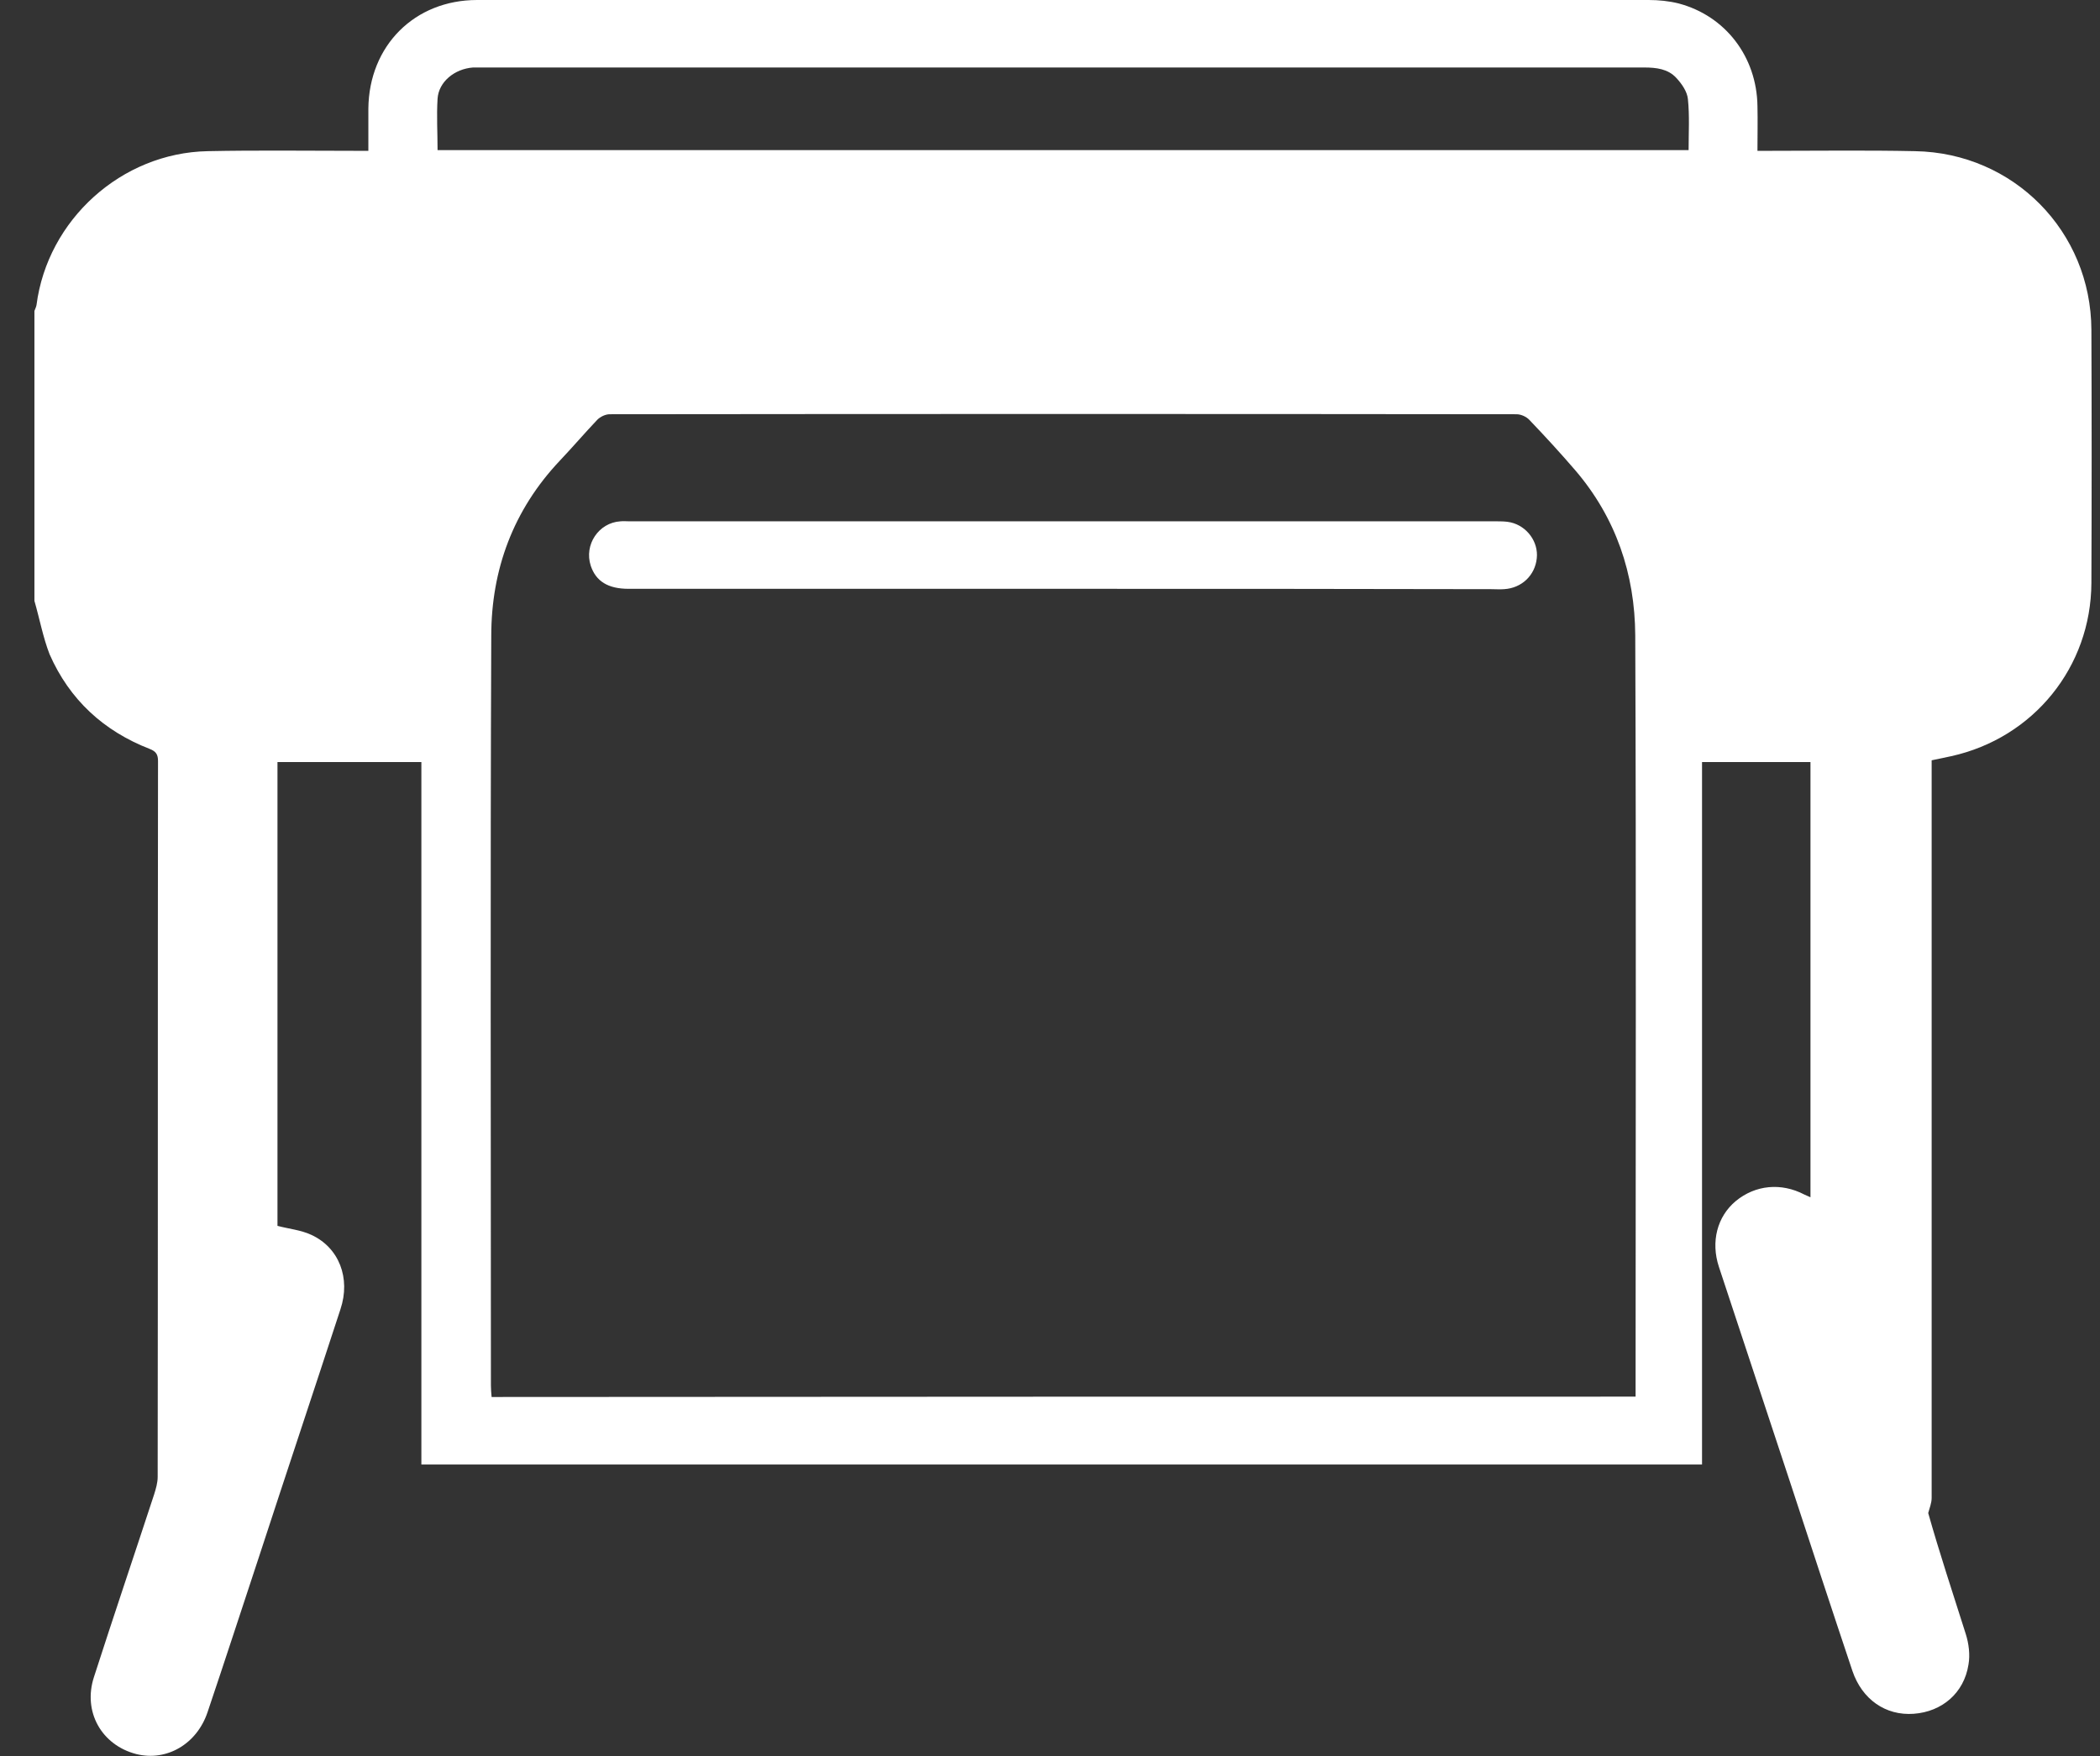 <?xml version="1.0" encoding="utf-8"?>
<!-- Generator: Adobe Illustrator 23.0.5, SVG Export Plug-In . SVG Version: 6.00 Build 0)  -->
<svg version="1.1" id="Слой_1" xmlns="http://www.w3.org/2000/svg" xmlns:xlink="http://www.w3.org/1999/xlink" x="0px" y="0px"
	 viewBox="0 0 61 51" style="enable-background:new 0 0 61 51;" xml:space="preserve">
<rect x="0" y="0" width="61" height="51" fill="#333333" stroke="none"/>
<style type="text/css">
	.st0{fill:#FFFFFF;}
</style>
<g>
	<path class="st0" d="M1,17.45c0-2.81,0-5.61,0-8.42c0.02-0.06,0.05-0.11,0.06-0.17c0.32-2.48,2.47-4.42,4.97-4.47
		c1.43-0.03,2.87-0.01,4.3-0.01c0.12,0,0.24,0,0.37,0c0-0.44,0-0.84,0-1.23C10.72,1.33,12.04,0,13.86,0c11.34,0,22.68,0,34.03,0
		c0.29,0,0.59,0.03,0.87,0.1c1.36,0.36,2.27,1.55,2.29,2.98c0.01,0.42,0,0.85,0,1.3c0.15,0,0.26,0,0.37,0c1.4,0,2.81-0.02,4.21,0.01
		c2.86,0.05,5.11,2.33,5.12,5.19c0.01,2.45,0.01,4.9,0,7.35c-0.01,2.44-1.68,4.5-4.07,5.03c-0.19,0.04-0.37,0.08-0.57,0.12
		c0,0.15,0,0.28,0,0.41c0,7,0,14.01,0,21.01c0,0.15-0.06,0.29-0.1,0.44c0.33,1.17,0.72,2.34,1.09,3.51
		c0.09,0.28,0.13,0.61,0.08,0.89c-0.13,0.83-0.77,1.37-1.59,1.43c-0.82,0.06-1.5-0.42-1.78-1.24c-0.61-1.82-1.21-3.65-1.81-5.48
		c-0.69-2.09-1.38-4.17-2.07-6.26c-0.24-0.73-0.05-1.46,0.49-1.91c0.57-0.47,1.32-0.54,1.99-0.19c0.06,0.03,0.12,0.05,0.18,0.08
		c0-4.23,0-8.43,0-12.64c-1.05,0-2.08,0-3.15,0c0,6.81,0,13.61,0,20.4c-12.41,0-24.78,0-37.2,0c0-6.81,0-13.6,0-20.4
		c-1.41,0-2.79,0-4.18,0c0,4.52,0,9.01,0,13.47c0.34,0.09,0.68,0.12,0.98,0.26c0.81,0.37,1.15,1.26,0.85,2.16
		c-0.78,2.39-1.58,4.78-2.36,7.17c-0.5,1.51-0.99,3.02-1.5,4.53c-0.31,0.93-1.19,1.44-2.07,1.22c-1.01-0.26-1.56-1.23-1.23-2.24
		c0.57-1.77,1.17-3.54,1.75-5.31c0.05-0.16,0.1-0.33,0.1-0.5c0.01-6.93,0-13.86,0.01-20.79c0-0.19-0.06-0.28-0.24-0.35
		c-1.34-0.52-2.33-1.43-2.91-2.75C1.25,18.51,1.15,17.97,1,17.45z M47.51,40.56c0-0.13,0-0.22,0-0.31c0-7.27,0.02-14.53-0.01-21.8
		c-0.01-1.78-0.56-3.41-1.74-4.79c-0.43-0.5-0.88-0.99-1.33-1.46c-0.09-0.1-0.25-0.17-0.38-0.17c-8.78-0.01-17.56-0.01-26.34,0
		c-0.12,0-0.27,0.07-0.36,0.16c-0.37,0.39-0.72,0.8-1.09,1.19c-1.35,1.43-1.99,3.16-1.99,5.09c-0.03,7.26-0.01,14.51-0.01,21.77
		c0,0.11,0.01,0.21,0.02,0.33C25.36,40.56,36.41,40.56,47.51,40.56z M12.71,4.36c12.13,0,24.23,0,36.34,0c0-0.51,0.03-1-0.02-1.48
		c-0.02-0.22-0.18-0.45-0.34-0.62c-0.24-0.26-0.58-0.3-0.93-0.3c-11.26,0-22.52,0-33.78,0c-0.08,0-0.16,0-0.24,0
		c-0.54,0.04-1,0.42-1.03,0.91C12.68,3.37,12.71,3.85,12.71,4.36z"/>
	<path class="st0" d="M30.85,17.1c-4.2,0-8.39,0-12.59,0c-0.6,0-0.95-0.22-1.1-0.67c-0.2-0.61,0.23-1.25,0.86-1.29
		c0.09-0.01,0.18,0,0.27,0c8.39,0,16.78,0,25.17,0c0.14,0,0.29,0,0.42,0.03c0.48,0.11,0.81,0.57,0.76,1.04
		c-0.05,0.5-0.44,0.87-0.95,0.9c-0.12,0.01-0.24,0-0.37,0C39.18,17.1,35.01,17.1,30.85,17.1z"/>
</g>
</svg>
